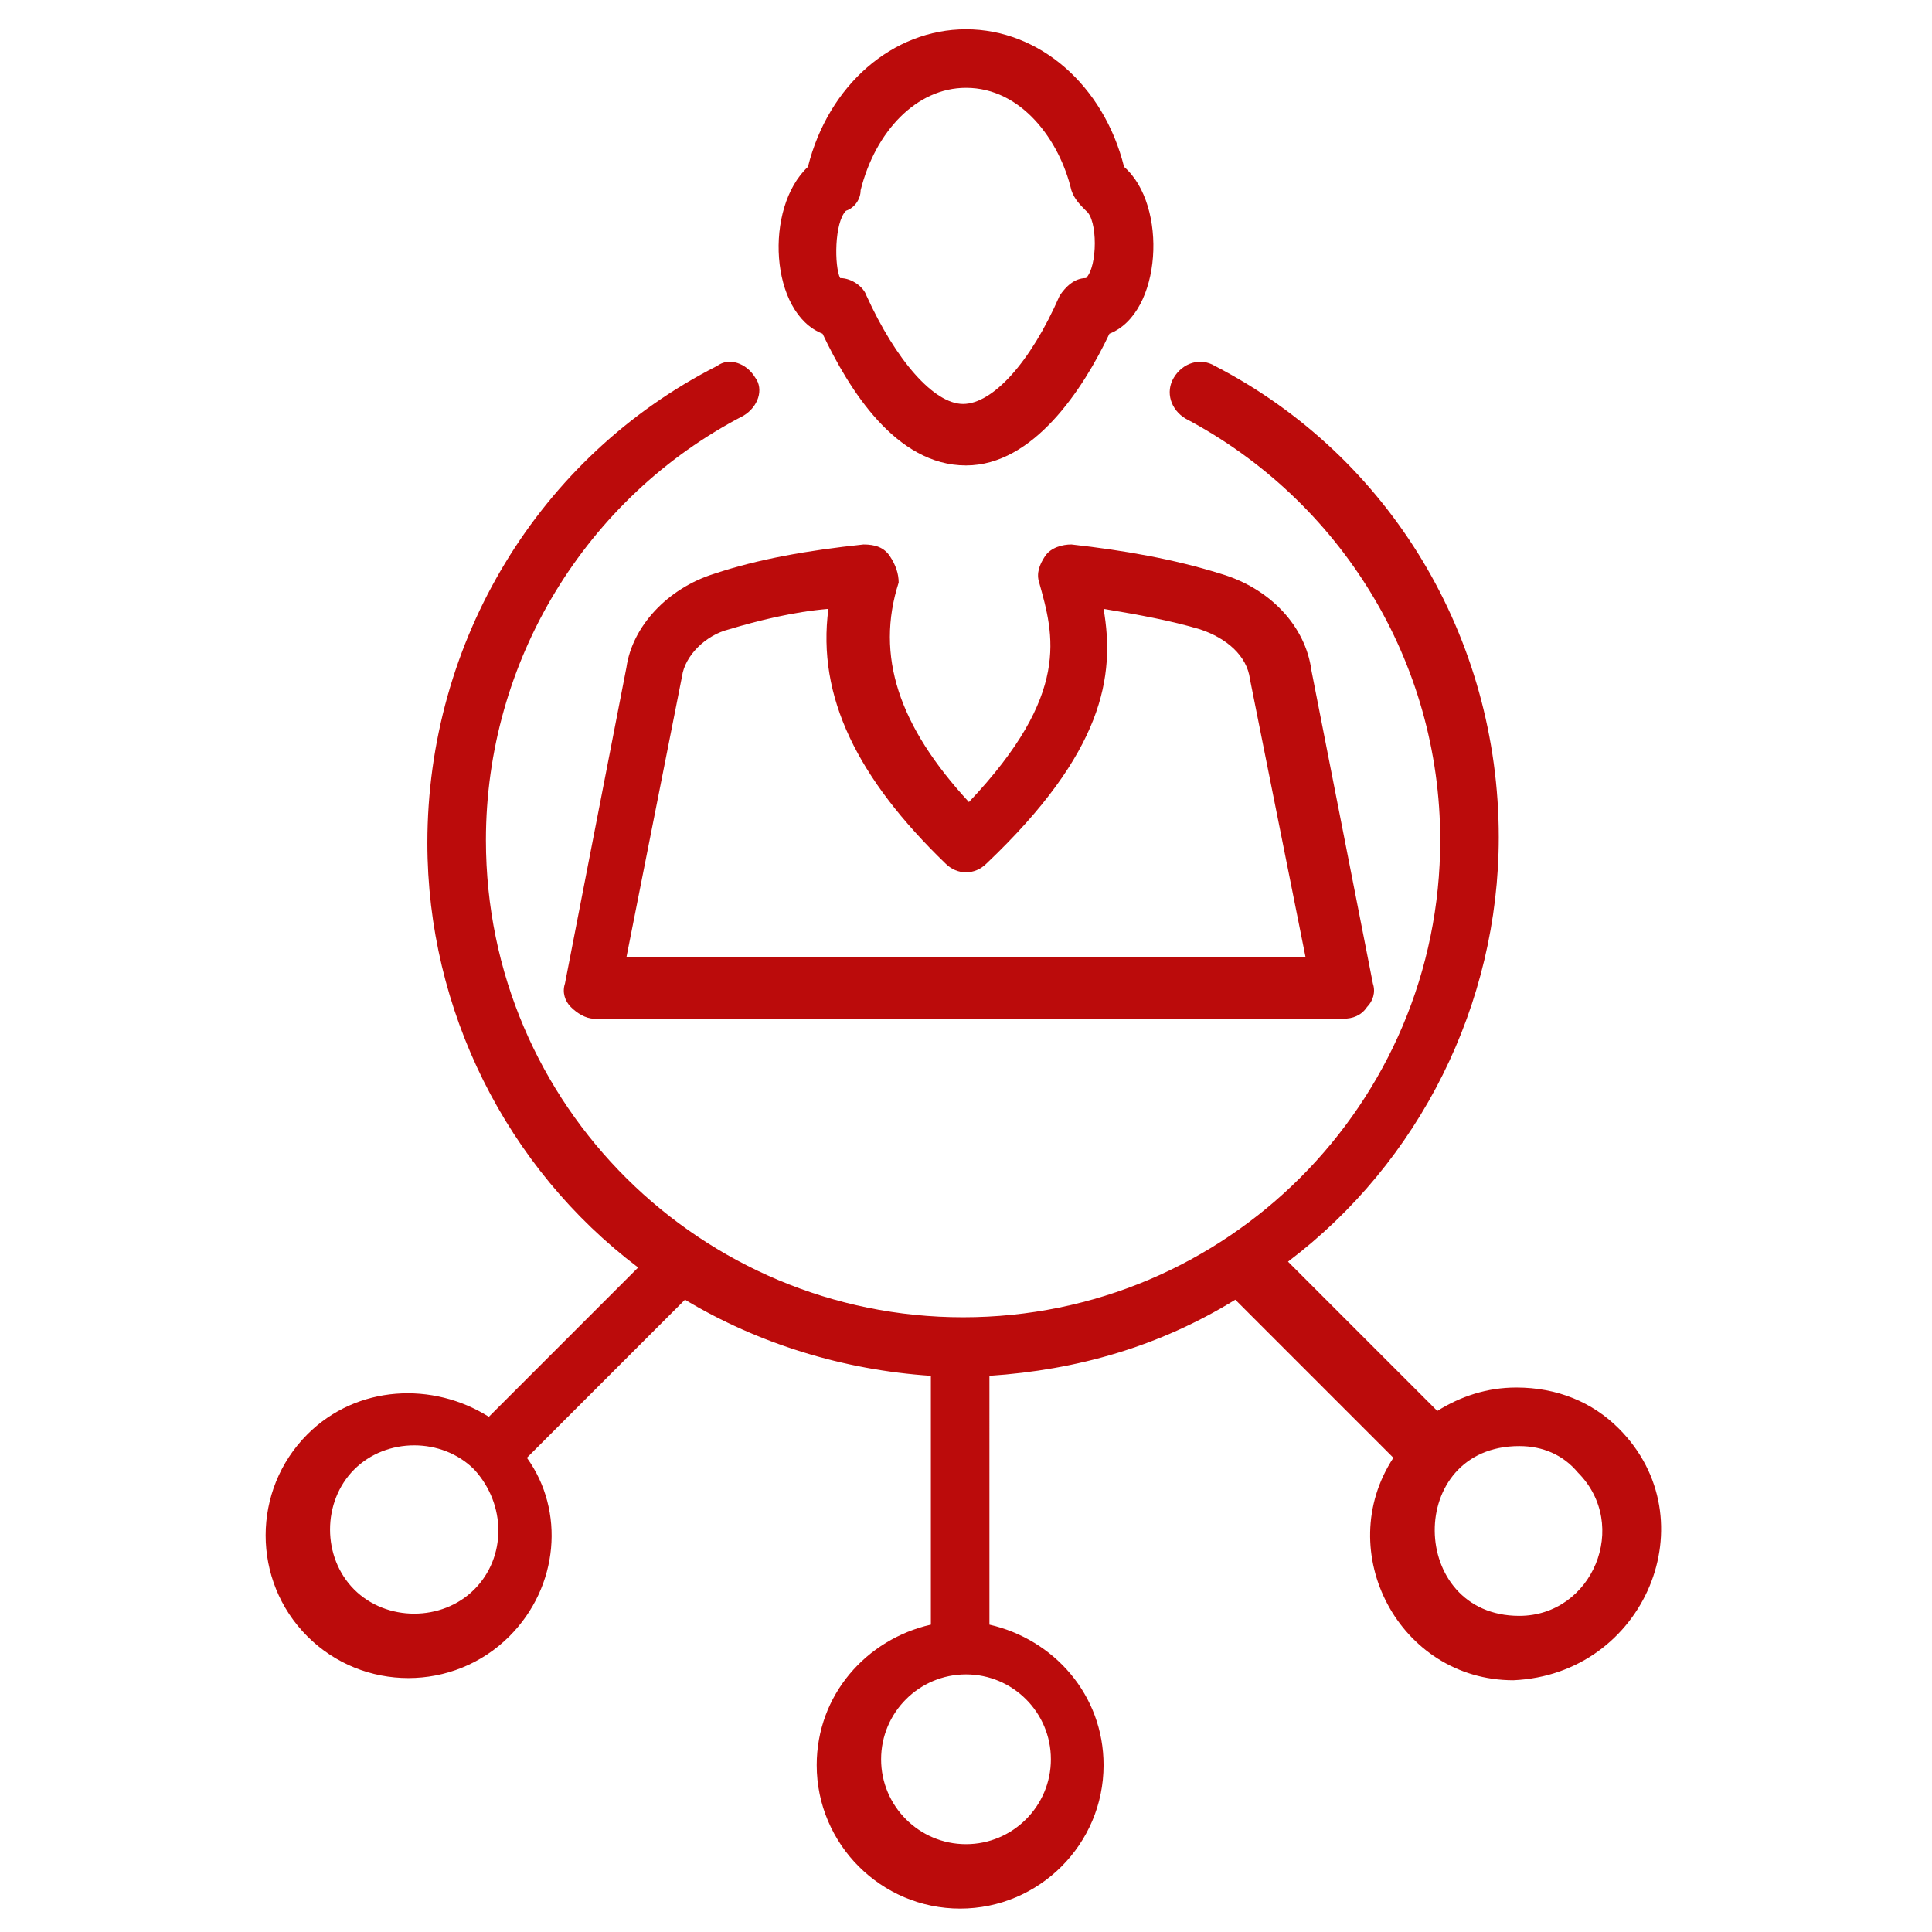 <svg xmlns="http://www.w3.org/2000/svg" version="1.1" xmlns:xlink="http://www.w3.org/1999/xlink" xmlns:svgjs="http://svgjs.com/svgjs" width="512" height="512" x="0" y="0" viewBox="0 0 66 66" style="enable-background:new 0 0 512 512" xml:space="preserve" class=""><g><path d="M30.4 19c-.2-.3-.5-.4-.9-.4-1.9.2-3.6.5-5.1 1-1.6.5-2.8 1.8-3 3.2l-2.1 10.8c-.1.3 0 .6.2.8s.5.4.8.4h25.6c.3 0 .6-.1.8-.4.2-.2.3-.5.2-.8l-2.1-10.7c-.2-1.5-1.4-2.8-3.1-3.3-1.6-.5-3.3-.8-5.1-1-.3 0-.7.1-.9.4s-.3.6-.2.9c.5 1.8 1.1 3.8-2.4 7.5-2.4-2.6-3.2-5-2.4-7.5 0-.3-.1-.6-.3-.9zm1.9 10.5c.4.4 1 .4 1.4 0 4-3.8 4.4-6.4 4-8.7 1.2.2 2.3.4 3.3.7.9.3 1.6.9 1.7 1.7l1.9 9.5H21.4l1.9-9.6c.1-.7.8-1.4 1.6-1.6 1-.3 2.2-.6 3.4-.7-.4 3 1 5.8 4 8.7zM28.1 11.4c.9 1.9 2.5 4.5 4.9 4.5 2.3 0 4-2.6 4.9-4.5 1.8-.7 2-4.4.5-5.7C37.7 2.9 35.5 1 33 1s-4.7 1.9-5.4 4.7c-1.5 1.4-1.3 5 .5 5.7zm.8-4.2c.3-.1.5-.4.5-.7.5-2 1.9-3.5 3.6-3.5 1.9 0 3.2 1.8 3.6 3.5.1.3.3.5.5.7.4.3.4 1.9 0 2.3-.4 0-.7.3-.9.6-1 2.3-2.3 3.7-3.3 3.7s-2.3-1.5-3.3-3.7c-.1-.3-.5-.6-.9-.6-.2-.4-.2-1.9.2-2.3z" fill="#bb0b0b" data-original="#000000" opacity="1"></path><path d="M55.3 48.8c-.9-.9-2.1-1.4-3.5-1.4-1 0-1.9.3-2.7.8L44 43.1c4.5-3.4 7.2-8.8 7.2-14.5 0-6.8-3.7-13-9.7-16.1-.5-.3-1.1-.1-1.4.4s-.1 1.1.4 1.4c5.3 2.8 8.7 8.3 8.7 14.4 0 9-7.3 16.3-16.3 16.3-8.9 0-16.3-7.2-16.3-16.3 0-6.1 3.4-11.7 8.8-14.5.5-.3.7-.9.4-1.3-.3-.5-.9-.7-1.3-.4-6.1 3.1-9.9 9.4-9.9 16.3 0 5.7 2.7 11.1 7.2 14.5l-5.1 5.1c-1.9-1.2-4.5-1.1-6.2.6-1.9 1.9-1.9 5 0 6.9s5 1.9 6.9 0c1.7-1.7 1.9-4.3.6-6.1l5.4-5.4c2.5 1.5 5.4 2.4 8.4 2.6v8.5c-2.2.5-3.9 2.4-3.9 4.8 0 2.7 2.2 4.9 4.9 4.9s4.9-2.2 4.9-4.9c0-2.4-1.7-4.3-3.9-4.8V47c3-.2 5.8-1 8.4-2.6l5.4 5.4c-2.1 3.2.2 7.6 4.1 7.6 4.5-.2 6.7-5.5 3.6-8.6zm-39.1 5.5c-1.1 1.1-3 1.1-4.1 0s-1.1-3 0-4.1 3-1.1 4.1 0c1.1 1.2 1.1 3 0 4.1zm19.7 5.8c0 1.6-1.3 2.9-2.9 2.9s-2.9-1.3-2.9-2.9 1.3-2.9 2.9-2.9 2.9 1.3 2.9 2.9zm16-4.9c-3.8 0-3.9-5.8 0-5.8.8 0 1.5.3 2 .9 1.8 1.8.5 4.9-2 4.9z" fill="#bb0b0b" data-original="#000000" opacity="1"></path></g></svg>